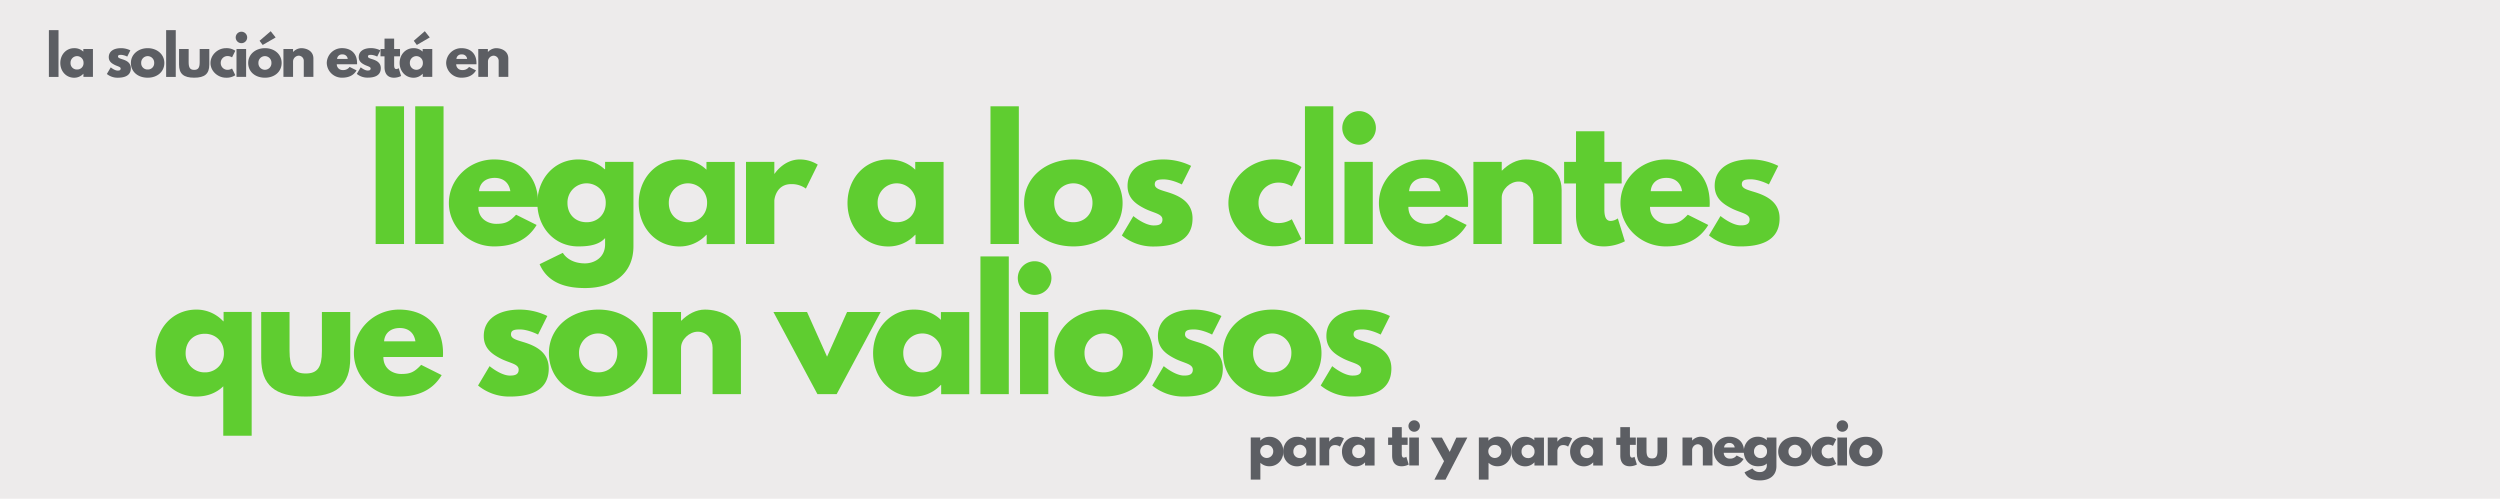<svg xmlns="http://www.w3.org/2000/svg" width="1602.59" height="319.7" viewBox="0 0 1602.59 319.7"><defs><style>.cls-1{fill:#edebeb;}.cls-2{isolation:isolate;}.cls-3{fill:#5c5e63;}.cls-4{fill:#5fcd30;}</style></defs><title>banner-llegar-clientes-valiosos</title><g id="Capa_2" data-name="Capa 2"><g id="Capa_1-2" data-name="Capa 1"><rect class="cls-1" width="1602.59" height="319.7"/><g class="cls-2"><path class="cls-3" d="M31.34,19.3h6.17v30H31.34Z"/></g><g class="cls-2"><path class="cls-3" d="M47.55,30.88a8.13,8.13,0,0,1,5.86,2.23V31.4h6.17V49.29h-6.1v-2h-.07a7.93,7.93,0,0,1-5.86,2.54c-5.23,0-8.89-4.22-8.89-9.45S42.32,30.88,47.55,30.88ZM49.4,44.55a4,4,0,0,0,4.15-4.19,4.17,4.17,0,1,0-8.33,0A4,4,0,0,0,49.4,44.55Z"/></g><g class="cls-2"><path class="cls-3" d="M83.56,32.28l-2,4a10,10,0,0,0-4-1.12c-1.36,0-1.92.25-1.92,1.09S76.9,37.5,78.44,38c2.37.74,5.44,2.06,5.44,5.72,0,5.27-4.81,6.1-8.47,6.1a10.72,10.72,0,0,1-6.91-2.4L71,43.19s2.44,2.06,4.43,2.06c.87,0,1.92-.11,1.92-1.29s-2-1.4-4-2.45c-1.81-.94-3.62-2.19-3.62-4.88,0-3.66,3.1-5.75,7.81-5.75A13.57,13.57,0,0,1,83.56,32.28Z"/></g><g class="cls-2"><path class="cls-3" d="M94.69,30.88c5.92,0,10.66,3.91,10.66,9.48s-4.49,9.45-10.66,9.45c-6.45,0-10.78-3.94-10.78-9.45S88.65,30.88,94.69,30.88Zm0,13.67a4,4,0,0,0,4.15-4.19,4.17,4.17,0,1,0-8.33,0A4,4,0,0,0,94.65,44.55Z"/></g><g class="cls-2"><path class="cls-3" d="M106.5,19.3h6.17v30H106.5Z"/></g><g class="cls-2"><path class="cls-3" d="M120.93,39.91c0,3.52.95,4.88,3.53,4.88S128,43.43,128,39.91V31.4h6.17v10c0,6-3,8.4-9.69,8.4s-9.7-2.4-9.7-8.4v-10h6.17Z"/></g><g class="cls-2"><path class="cls-3" d="M141.5,40.33a4.33,4.33,0,0,0,4.25,4.43,5.43,5.43,0,0,0,3-.84l2.09,4.29a10.13,10.13,0,0,1-6,1.6c-5.16,0-9.9-4.18-9.9-9.41s4.71-9.52,9.9-9.52a9.84,9.84,0,0,1,6,1.67l-2.09,4.22a5.47,5.47,0,0,0-3-.83A4.32,4.32,0,0,0,141.5,40.33Z"/></g><g class="cls-2"><path class="cls-3" d="M158.44,24a3.67,3.67,0,1,1-3.67-3.66A3.66,3.66,0,0,1,158.44,24ZM151.6,49.29h6.17V31.4H151.6Z"/></g><g class="cls-2"><path class="cls-3" d="M159.1,40.36c0-5.57,4.74-9.48,10.78-9.48s10.66,3.91,10.66,9.48-4.49,9.45-10.66,9.45C163.43,49.81,159.1,45.87,159.1,40.36Zm6.56,0a4.17,4.17,0,1,0,8.33,0,4.17,4.17,0,1,0-8.33,0Zm.73-14.22,2,2.68,8.3-4.81-3.17-4Z"/></g><g class="cls-2"><path class="cls-3" d="M181.69,31.4h6.17v1.89h.07a7.41,7.41,0,0,1,5.13-2.41c3.28,0,7.84,1.64,7.84,6.62V49.29h-6.17V39.18a3.31,3.31,0,0,0-3.21-3.49,3.81,3.81,0,0,0-3.66,3.49V49.29h-6.17Z"/></g><g class="cls-2"><path class="cls-3" d="M215.89,41.2a3.66,3.66,0,0,0,3.87,3.7,4.93,4.93,0,0,0,4.36-2l4.46,2.23c-2,3.38-5.3,4.67-9.28,4.67a9.68,9.68,0,0,1-9.83-9.45,9.68,9.68,0,0,1,9.83-9.48c5.44,0,9.59,3.21,9.59,9.48a7.49,7.49,0,0,1,0,.84Zm7-3.42a3.17,3.17,0,0,0-3.38-2.89,3.09,3.09,0,0,0-3.42,2.89Z"/></g><g class="cls-2"><path class="cls-3" d="M243.8,32.28l-2,4a10,10,0,0,0-4-1.12c-1.36,0-1.92.25-1.92,1.09s1.25,1.21,2.79,1.7c2.37.74,5.44,2.06,5.44,5.72,0,5.27-4.81,6.1-8.47,6.1a10.72,10.72,0,0,1-6.91-2.4l2.51-4.22s2.44,2.06,4.43,2.06c.87,0,1.92-.11,1.92-1.29s-1.95-1.4-4-2.45c-1.81-.94-3.62-2.19-3.62-4.88,0-3.66,3.1-5.75,7.81-5.75A13.57,13.57,0,0,1,243.8,32.28Z"/></g><g class="cls-2"><path class="cls-3" d="M246.49,24.74h6.17V31.4h3.76v4.71h-3.76v5.68c0,1.68.42,2.48,1.39,2.48a2.91,2.91,0,0,0,1.54-.56l1.53,5a10.26,10.26,0,0,1-4.53,1.11c-4.92,0-6.1-3.66-6.1-6.83V36.11h-2.58V31.4h2.58Z"/></g><g class="cls-2"><path class="cls-3" d="M256.18,40.36c0-5.23,3.66-9.48,8.89-9.48a8.13,8.13,0,0,1,5.86,2.23V31.4h6.17V49.29H271v-2h-.07a7.93,7.93,0,0,1-5.86,2.54C259.84,49.81,256.18,45.59,256.18,40.36Zm6.56,0a4.17,4.17,0,1,0,8.33,0,4.17,4.17,0,1,0-8.33,0Zm2.51-14.22,1.95,2.68L275.5,24l-3.18-4Z"/></g><g class="cls-2"><path class="cls-3" d="M292.44,41.2a3.66,3.66,0,0,0,3.87,3.7,4.93,4.93,0,0,0,4.36-2l4.46,2.23c-2,3.38-5.3,4.67-9.28,4.67A9.68,9.68,0,0,1,286,40.36a9.68,9.68,0,0,1,9.83-9.48c5.44,0,9.59,3.21,9.59,9.48a7.49,7.49,0,0,1,0,.84Zm7-3.42A3.17,3.17,0,0,0,296,34.89a3.09,3.09,0,0,0-3.42,2.89Z"/></g><g class="cls-2"><path class="cls-3" d="M306.58,31.4h6.17v1.89h.07A7.41,7.41,0,0,1,318,30.88c3.28,0,7.84,1.64,7.84,6.62V49.29h-6.17V39.18a3.31,3.31,0,0,0-3.21-3.49,3.81,3.81,0,0,0-3.66,3.49V49.29h-6.17Z"/></g><g class="cls-2"><path class="cls-4" d="M240.81,68.14H259v88.28H240.81Z"/></g><g class="cls-2"><path class="cls-4" d="M266.16,68.14h18.17v88.28H266.16Z"/></g><g class="cls-2"><path class="cls-4" d="M306.61,132.61c0,8.1,6.77,10.88,11.39,10.88,5.85,0,8.42-1.13,12.83-5.85L344,144.21c-6,9.95-15.6,13.75-27.3,13.75-15.91,0-28.95-12.52-28.95-27.82s13-27.92,28.95-27.92,28.22,9.45,28.22,27.92a19.6,19.6,0,0,1-.1,2.47Zm20.53-10.06c-.82-5.55-4.62-8.52-10-8.52-6.26,0-9.75,3.69-10.06,8.52Z"/></g><g class="cls-2"><path class="cls-4" d="M360.79,162.07c1.95,3.18,6.37,6.77,14.27,6.77,5,0,12.83-3,12.83-12.32v-3.9c-3.9,4.31-10.06,5.34-17.24,5.34-15.4,0-26.18-12.42-26.18-27.82s10.78-27.92,26.18-27.92c7,0,12.62,2.26,16.93,6.26h.31v-4.72h18.17v54.1c0,17.65-13,26.79-31,26.79-11,0-23.61-2.47-29.15-15.3Zm15.3-19.61c7.08,0,12.21-5.13,12.21-12.32a12.27,12.27,0,1,0-24.53,0C363.77,137.33,368.7,142.46,376.09,142.46Z"/></g><g class="cls-2"><path class="cls-4" d="M435.62,102.22c7.08,0,12.93,2.36,17.24,6.57v-5H471v52.66h-18v-5.95h-.21A23.32,23.32,0,0,1,435.62,158c-15.4,0-26.18-12.42-26.18-27.82S420.22,102.22,435.62,102.22Zm5.44,40.24c7.08,0,12.21-5.13,12.21-12.32a12.27,12.27,0,1,0-24.53,0C428.74,137.33,433.67,142.46,441.06,142.46Z"/></g><g class="cls-2"><path class="cls-4" d="M478.21,103.76h18.17v7.6h.2s5.75-9.14,16.12-9.14a21.77,21.77,0,0,1,11.49,3.29L516.6,120.9a15.37,15.37,0,0,0-9.45-2.87c-9.44,0-10.77,9.34-10.77,10.68v27.71H478.21Z"/></g><g class="cls-2"><path class="cls-4" d="M569.46,102.22c7.08,0,12.93,2.36,17.24,6.57v-5h18.17v52.66h-18v-5.95h-.21A23.32,23.32,0,0,1,569.46,158c-15.4,0-26.18-12.42-26.18-27.82S554.06,102.22,569.46,102.22Zm5.44,40.24c7.08,0,12.21-5.13,12.21-12.32a12.27,12.27,0,1,0-24.53,0C562.58,137.33,567.51,142.46,574.9,142.46Z"/></g><g class="cls-2"><path class="cls-4" d="M634.94,68.14h18.17v88.28H634.94Z"/></g><g class="cls-2"><path class="cls-4" d="M688.21,102.22c17.45,0,31.41,11.5,31.41,27.92,0,16.22-13.24,27.82-31.41,27.82-19,0-31.72-11.6-31.72-27.82C656.49,113.72,670.45,102.22,688.21,102.22Zm-.1,40.24c7.08,0,12.21-5.13,12.21-12.32a12.27,12.27,0,1,0-24.53,0C675.79,137.33,680.72,142.46,688.11,142.46Z"/></g><g class="cls-2"><path class="cls-4" d="M763.55,106.33l-5.95,11.91S751.44,115,745.9,115c-4,0-5.65.72-5.65,3.18,0,2.77,3.7,3.6,8.21,5,7,2.16,16,6.06,16,16.84,0,15.5-14.17,18-25,18a31.52,31.52,0,0,1-20.32-7.08l7.39-12.42s7.19,6,13,6c2.56,0,5.64-.3,5.64-3.8,0-3.79-5.75-4.1-11.7-7.18-5.34-2.77-10.67-6.47-10.67-14.37,0-10.78,9.13-16.94,23-16.94A40.15,40.15,0,0,1,763.55,106.33Z"/></g><g class="cls-2"><path class="cls-4" d="M806.76,130a12.75,12.75,0,0,0,12.52,13,16,16,0,0,0,8.83-2.47l6.16,12.63s-6,4.72-17.66,4.72c-15.19,0-29.15-12.32-29.15-27.71s13.86-28,29.15-28c11.7,0,17.66,4.93,17.66,4.93l-6.16,12.42a16.05,16.05,0,0,0-8.83-2.46A12.72,12.72,0,0,0,806.76,130Z"/></g><g class="cls-2"><path class="cls-4" d="M836.52,68.14h18.17v88.28H836.52Z"/></g><g class="cls-2"><path class="cls-4" d="M882,82a10.78,10.78,0,1,1-10.78-10.78A10.78,10.78,0,0,1,882,82Zm-20.12,74.42H880V103.76H861.87Z"/></g><g class="cls-2"><path class="cls-4" d="M902.83,132.61c0,8.1,6.77,10.88,11.39,10.88,5.85,0,8.42-1.13,12.83-5.85l13.14,6.57c-6,9.95-15.6,13.75-27.3,13.75-15.91,0-28.95-12.52-28.95-27.82s13-27.92,28.95-27.92,28.22,9.45,28.22,27.92a19.6,19.6,0,0,1-.1,2.47Zm20.53-10.06c-.82-5.55-4.62-8.52-10-8.52-6.26,0-9.75,3.69-10.06,8.52Z"/></g><g class="cls-2"><path class="cls-4" d="M944.5,103.76h18.17v5.55h.2c4.11-4.11,9.34-7.09,15.09-7.09,9.65,0,23.1,4.83,23.1,19.51v34.69H982.89V126.65c0-5.23-3.59-10.26-9.44-10.26-5.45,0-10.78,5-10.78,10.26v29.77H944.5Z"/></g><g class="cls-2"><path class="cls-4" d="M1010.29,84.16h18.17v19.6h11.08v13.86h-11.08v16.73c0,4.93,1.23,7.29,4.1,7.29a8.62,8.62,0,0,0,4.52-1.64l4.51,14.67a30,30,0,0,1-13.34,3.29c-14.47,0-18-10.78-18-20.12V117.62h-7.6V103.76h7.6Z"/></g><g class="cls-2"><path class="cls-4" d="M1057.71,132.61c0,8.1,6.77,10.88,11.39,10.88,5.85,0,8.42-1.13,12.83-5.85l13.14,6.57c-6,9.95-15.6,13.75-27.3,13.75-15.91,0-29-12.52-29-27.82s13-27.92,29-27.92,28.22,9.45,28.22,27.92a19.6,19.6,0,0,1-.1,2.47Zm20.53-10.06c-.82-5.55-4.62-8.52-10-8.52-6.26,0-9.75,3.69-10.06,8.52Z"/></g><g class="cls-2"><path class="cls-4" d="M1139.92,106.33l-6,11.91s-6.16-3.29-11.7-3.29c-4,0-5.65.72-5.65,3.18,0,2.77,3.7,3.6,8.21,5,7,2.16,16,6.06,16,16.84,0,15.5-14.17,18-24.95,18a31.52,31.52,0,0,1-20.32-7.08l7.39-12.42s7.19,6,13,6c2.56,0,5.64-.3,5.64-3.8,0-3.79-5.75-4.1-11.7-7.18-5.34-2.77-10.67-6.47-10.67-14.37,0-10.78,9.13-16.94,23-16.94A40.15,40.15,0,0,1,1139.92,106.33Z"/></g><g class="cls-2"><path class="cls-4" d="M125.88,198.46a23.33,23.33,0,0,1,17.24,7.5h.21v-6h18v79.35H143.12V247.63c-4.31,4.21-10.16,6.57-17.24,6.57-15.4,0-26.18-12.52-26.18-27.92S110.48,198.46,125.88,198.46Zm5.44,40.24a12,12,0,0,0,12.21-12.42c0-7.19-5.13-12.32-12.21-12.32-7.39,0-12.32,5.13-12.32,12.32A12.06,12.06,0,0,0,131.32,238.7Z"/></g><g class="cls-2"><path class="cls-4" d="M185.61,225.05c0,10.37,2.77,14.37,10.37,14.37s10.37-4,10.37-14.37V200h18.16v29.46c0,17.66-8.82,24.74-28.53,24.74s-28.54-7.08-28.54-24.74V200h18.17Z"/></g><g class="cls-2"><path class="cls-4" d="M245.76,228.85c0,8.11,6.77,10.88,11.39,10.88,5.85,0,8.42-1.13,12.83-5.85l13.14,6.57c-5.95,10-15.6,13.75-27.3,13.75-15.91,0-28.95-12.52-28.95-27.82s13-27.92,28.95-27.92S284,207.91,284,226.38a19.6,19.6,0,0,1-.1,2.47Zm20.53-10.06c-.82-5.55-4.62-8.52-10-8.52-6.26,0-9.75,3.69-10.06,8.52Z"/></g><g class="cls-2"><path class="cls-4" d="M350.86,202.57l-5.95,11.91s-6.16-3.29-11.7-3.29c-4,0-5.65.72-5.65,3.18,0,2.77,3.7,3.6,8.21,5,7,2.16,16,6.06,16,16.84,0,15.5-14.17,18-25,18a31.52,31.52,0,0,1-20.32-7.08l7.39-12.42s7.19,6.05,13,6.05c2.56,0,5.64-.3,5.64-3.79,0-3.8-5.75-4.11-11.7-7.19-5.34-2.77-10.67-6.47-10.67-14.37,0-10.78,9.13-16.94,23-16.94A40.15,40.15,0,0,1,350.86,202.57Z"/></g><g class="cls-2"><path class="cls-4" d="M383.6,198.46c17.45,0,31.41,11.5,31.41,27.92,0,16.22-13.24,27.82-31.41,27.82-19,0-31.72-11.6-31.72-27.82C351.88,210,365.84,198.46,383.6,198.46Zm-.1,40.24c7.08,0,12.21-5.13,12.21-12.32a12.27,12.27,0,1,0-24.53,0C371.18,233.57,376.11,238.7,383.5,238.7Z"/></g><g class="cls-2"><path class="cls-4" d="M418.4,200h18.17v5.55h.2c4.11-4.11,9.34-7.09,15.09-7.09,9.65,0,23.1,4.83,23.1,19.51v34.69H456.79V222.89c0-5.23-3.59-10.26-9.45-10.26-5.44,0-10.77,5-10.77,10.26v29.77H418.4Z"/></g><g class="cls-2"><path class="cls-4" d="M530.17,228.64,543,200h21.56l-28.23,52.66H524L495.79,200h21.55Z"/></g><g class="cls-2"><path class="cls-4" d="M585.91,198.46c7.08,0,12.93,2.36,17.24,6.57v-5h18.17v52.66h-18v-5.95h-.21a23.32,23.32,0,0,1-17.24,7.49c-15.4,0-26.18-12.42-26.18-27.82S570.51,198.46,585.91,198.46Zm5.44,40.24c7.08,0,12.21-5.13,12.21-12.32a12.27,12.27,0,1,0-24.53,0C579,233.57,584,238.7,591.35,238.7Z"/></g><g class="cls-2"><path class="cls-4" d="M628.5,164.38h18.17v88.28H628.5Z"/></g><g class="cls-2"><path class="cls-4" d="M674,178.24a10.78,10.78,0,1,1-10.78-10.78A10.78,10.78,0,0,1,674,178.24Zm-20.12,74.42H672V200H653.85Z"/></g><g class="cls-2"><path class="cls-4" d="M707.63,198.46c17.45,0,31.41,11.5,31.41,27.92,0,16.22-13.24,27.82-31.41,27.82-19,0-31.72-11.6-31.72-27.82C675.91,210,689.87,198.46,707.63,198.46Zm-.1,40.24c7.08,0,12.21-5.13,12.21-12.32a12.27,12.27,0,1,0-24.53,0C695.21,233.57,700.14,238.7,707.53,238.7Z"/></g><g class="cls-2"><path class="cls-4" d="M783,202.57l-6,11.91s-6.16-3.29-11.7-3.29c-4,0-5.65.72-5.65,3.18,0,2.77,3.7,3.6,8.22,5,7,2.16,16,6.06,16,16.84,0,15.5-14.17,18-24.95,18a31.52,31.52,0,0,1-20.32-7.08L746,234.7s7.19,6.05,13,6.05c2.56,0,5.64-.3,5.64-3.79,0-3.8-5.75-4.11-11.7-7.19-5.34-2.77-10.67-6.47-10.67-14.37,0-10.78,9.13-16.94,23-16.94A40.15,40.15,0,0,1,783,202.57Z"/></g><g class="cls-2"><path class="cls-4" d="M815.71,198.46c17.45,0,31.41,11.5,31.41,27.92,0,16.22-13.24,27.82-31.41,27.82-19,0-31.72-11.6-31.72-27.82C784,210,798,198.46,815.71,198.46Zm-.1,40.24c7.08,0,12.21-5.13,12.21-12.32a12.27,12.27,0,1,0-24.53,0C803.29,233.57,808.22,238.7,815.61,238.7Z"/></g><g class="cls-2"><path class="cls-4" d="M891,202.57l-5.95,11.91s-6.16-3.29-11.7-3.29c-4,0-5.65.72-5.65,3.18,0,2.77,3.7,3.6,8.22,5,7,2.16,16,6.06,16,16.84,0,15.5-14.17,18-25,18a31.52,31.52,0,0,1-20.32-7.08l7.39-12.42s7.19,6.05,13,6.05c2.56,0,5.64-.3,5.64-3.79,0-3.8-5.75-4.11-11.7-7.19-5.34-2.77-10.67-6.47-10.67-14.37,0-10.78,9.13-16.94,23-16.94A40.15,40.15,0,0,1,891,202.57Z"/></g><g class="cls-2"><path class="cls-3" d="M813.8,298.89a8.14,8.14,0,0,1-5.86-2.23v10.78h-6.17v-27h6.1v2h.07A7.92,7.92,0,0,1,813.8,280c5.23,0,8.89,4.22,8.89,9.45S819,298.89,813.8,298.89ZM812,285.23a4,4,0,0,0-4.15,4.18,4.17,4.17,0,1,0,8.34,0A4,4,0,0,0,812,285.23Z"/></g><g class="cls-2"><path class="cls-3" d="M831.44,280a8.13,8.13,0,0,1,5.86,2.23v-1.71h6.17v17.89h-6.1v-2h-.07a7.93,7.93,0,0,1-5.86,2.54c-5.23,0-8.89-4.22-8.89-9.45S826.21,280,831.44,280Zm1.85,13.67a4,4,0,0,0,4.15-4.19,4.17,4.17,0,1,0-8.33,0A4,4,0,0,0,833.29,293.63Z"/></g><g class="cls-2"><path class="cls-3" d="M845.9,280.48h6.17v2.58h.07a7,7,0,0,1,5.48-3.1,7.37,7.37,0,0,1,3.9,1.12l-2.58,5.23a5.2,5.2,0,0,0-3.21-1c-3.2,0-3.66,3.17-3.66,3.63v9.41H845.9Z"/></g><g class="cls-2"><path class="cls-3" d="M869.12,280a8.13,8.13,0,0,1,5.86,2.23v-1.71h6.17v17.89h-6.1v-2H875a7.93,7.93,0,0,1-5.86,2.54c-5.23,0-8.89-4.22-8.89-9.45S863.89,280,869.12,280ZM871,293.63a4,4,0,0,0,4.15-4.19,4.17,4.17,0,1,0-8.33,0A4,4,0,0,0,871,293.63Z"/></g><g class="cls-2"><path class="cls-3" d="M892.41,273.82h6.17v6.66h3.76v4.71h-3.76v5.68c0,1.68.42,2.48,1.39,2.48a2.91,2.91,0,0,0,1.54-.56l1.53,5a10.26,10.26,0,0,1-4.53,1.11c-4.92,0-6.1-3.66-6.1-6.83v-6.87h-2.58v-4.71h2.58Z"/></g><g class="cls-2"><path class="cls-3" d="M910.22,273.09a3.67,3.67,0,1,1-3.67-3.66A3.66,3.66,0,0,1,910.22,273.09Zm-6.84,25.28h6.17V280.48h-6.17Z"/></g><g class="cls-2"><path class="cls-3" d="M940.62,280.48l-14,27h-7.12l6.18-11.86-8.48-15.1h7.12l5,9.17,4.25-9.17Z"/></g><g class="cls-2"><path class="cls-3" d="M960.07,298.89a8.16,8.16,0,0,1-5.86-2.23v10.78H948v-27h6.1v2h.07a7.92,7.92,0,0,1,5.86-2.55c5.23,0,8.89,4.22,8.89,9.45S965.3,298.89,960.07,298.89Zm-1.85-13.66a4,4,0,0,0-4.15,4.18,4.17,4.17,0,1,0,8.34,0A4,4,0,0,0,958.22,285.23Z"/></g><g class="cls-2"><path class="cls-3" d="M977.7,280a8.13,8.13,0,0,1,5.86,2.23v-1.71h6.17v17.89h-6.1v-2h-.07a7.93,7.93,0,0,1-5.86,2.54c-5.23,0-8.89-4.22-8.89-9.45S972.47,280,977.7,280Zm1.85,13.67a4,4,0,0,0,4.15-4.19,4.17,4.17,0,1,0-8.33,0A4,4,0,0,0,979.55,293.63Z"/></g><g class="cls-2"><path class="cls-3" d="M992.17,280.48h6.17v2.58h.07a7,7,0,0,1,5.48-3.1,7.37,7.37,0,0,1,3.9,1.12l-2.58,5.23a5.2,5.2,0,0,0-3.21-1c-3.2,0-3.66,3.17-3.66,3.63v9.41h-6.17Z"/></g><g class="cls-2"><path class="cls-3" d="M1015.38,280a8.13,8.13,0,0,1,5.86,2.23v-1.71h6.17v17.89h-6.1v-2h-.07a7.93,7.93,0,0,1-5.86,2.54c-5.23,0-8.89-4.22-8.89-9.45S1010.15,280,1015.38,280Zm1.85,13.67a4,4,0,0,0,4.15-4.19,4.17,4.17,0,1,0-8.33,0A4,4,0,0,0,1017.23,293.63Z"/></g><g class="cls-2"><path class="cls-3" d="M1038.67,273.82h6.17v6.66h3.76v4.71h-3.76v5.68c0,1.68.42,2.48,1.39,2.48a2.91,2.91,0,0,0,1.54-.56l1.53,5a10.26,10.26,0,0,1-4.53,1.11c-4.92,0-6.1-3.66-6.1-6.83v-6.87h-2.58v-4.71h2.58Z"/></g><g class="cls-2"><path class="cls-3" d="M1055.47,289c0,3.52,1,4.88,3.53,4.88s3.52-1.36,3.52-4.88v-8.51h6.17v10c0,6-3,8.4-9.69,8.4s-9.7-2.4-9.7-8.4v-10h6.17Z"/></g><g class="cls-2"><path class="cls-3" d="M1078.54,280.48h6.17v1.89h.07a7.41,7.41,0,0,1,5.13-2.41c3.28,0,7.84,1.64,7.84,6.62v11.79h-6.17V288.26a3.31,3.31,0,0,0-3.21-3.49,3.81,3.81,0,0,0-3.66,3.49v10.11h-6.17Z"/></g><g class="cls-2"><path class="cls-3" d="M1105,290.28a3.66,3.66,0,0,0,3.87,3.7,4.93,4.93,0,0,0,4.36-2l4.46,2.23c-2,3.38-5.3,4.67-9.28,4.67a9.47,9.47,0,1,1,0-18.93c5.44,0,9.59,3.21,9.59,9.48a7.49,7.49,0,0,1,0,.84Zm7-3.42a3.17,3.17,0,0,0-3.38-2.89,3.09,3.09,0,0,0-3.42,2.89Z"/></g><g class="cls-2"><path class="cls-3" d="M1123.38,300.29a5.38,5.38,0,0,0,4.84,2.3,4.12,4.12,0,0,0,4.36-4.18v-1.33c-1.32,1.46-3.42,1.81-5.86,1.81-5.23,0-8.89-4.22-8.89-9.45s3.66-9.48,8.89-9.48a8.2,8.2,0,0,1,5.76,2.13h.1v-1.61h6.17v18.38c0,6-4.43,9.1-10.53,9.1-3.73,0-8-.84-9.9-5.2Zm5.19-6.66a4,4,0,0,0,4.15-4.19,4.17,4.17,0,1,0-8.33,0A4,4,0,0,0,1128.57,293.63Z"/></g><g class="cls-2"><path class="cls-3" d="M1150.67,280c5.92,0,10.66,3.91,10.66,9.48s-4.49,9.45-10.66,9.45c-6.45,0-10.78-3.94-10.78-9.45S1144.63,280,1150.67,280Zm0,13.67a4,4,0,0,0,4.15-4.19,4.17,4.17,0,1,0-8.33,0A4,4,0,0,0,1150.63,293.63Z"/></g><g class="cls-2"><path class="cls-3" d="M1167.75,289.41a4.33,4.33,0,0,0,4.25,4.43,5.43,5.43,0,0,0,3-.84l2.09,4.29a10.13,10.13,0,0,1-6,1.6c-5.16,0-9.9-4.18-9.9-9.41s4.71-9.52,9.9-9.52a9.84,9.84,0,0,1,6,1.67l-2.09,4.22a5.47,5.47,0,0,0-3-.83A4.32,4.32,0,0,0,1167.75,289.41Z"/></g><g class="cls-2"><path class="cls-3" d="M1184.7,273.09a3.67,3.67,0,1,1-3.66-3.66A3.66,3.66,0,0,1,1184.7,273.09Zm-6.84,25.28H1184V280.48h-6.17Z"/></g><g class="cls-2"><path class="cls-3" d="M1196.13,280c5.92,0,10.66,3.91,10.66,9.48s-4.49,9.45-10.66,9.45c-6.45,0-10.78-3.94-10.78-9.45S1190.09,280,1196.13,280Zm0,13.67a4,4,0,0,0,4.15-4.19,4.17,4.17,0,1,0-8.33,0A4,4,0,0,0,1196.09,293.63Z"/></g></g></g></svg>